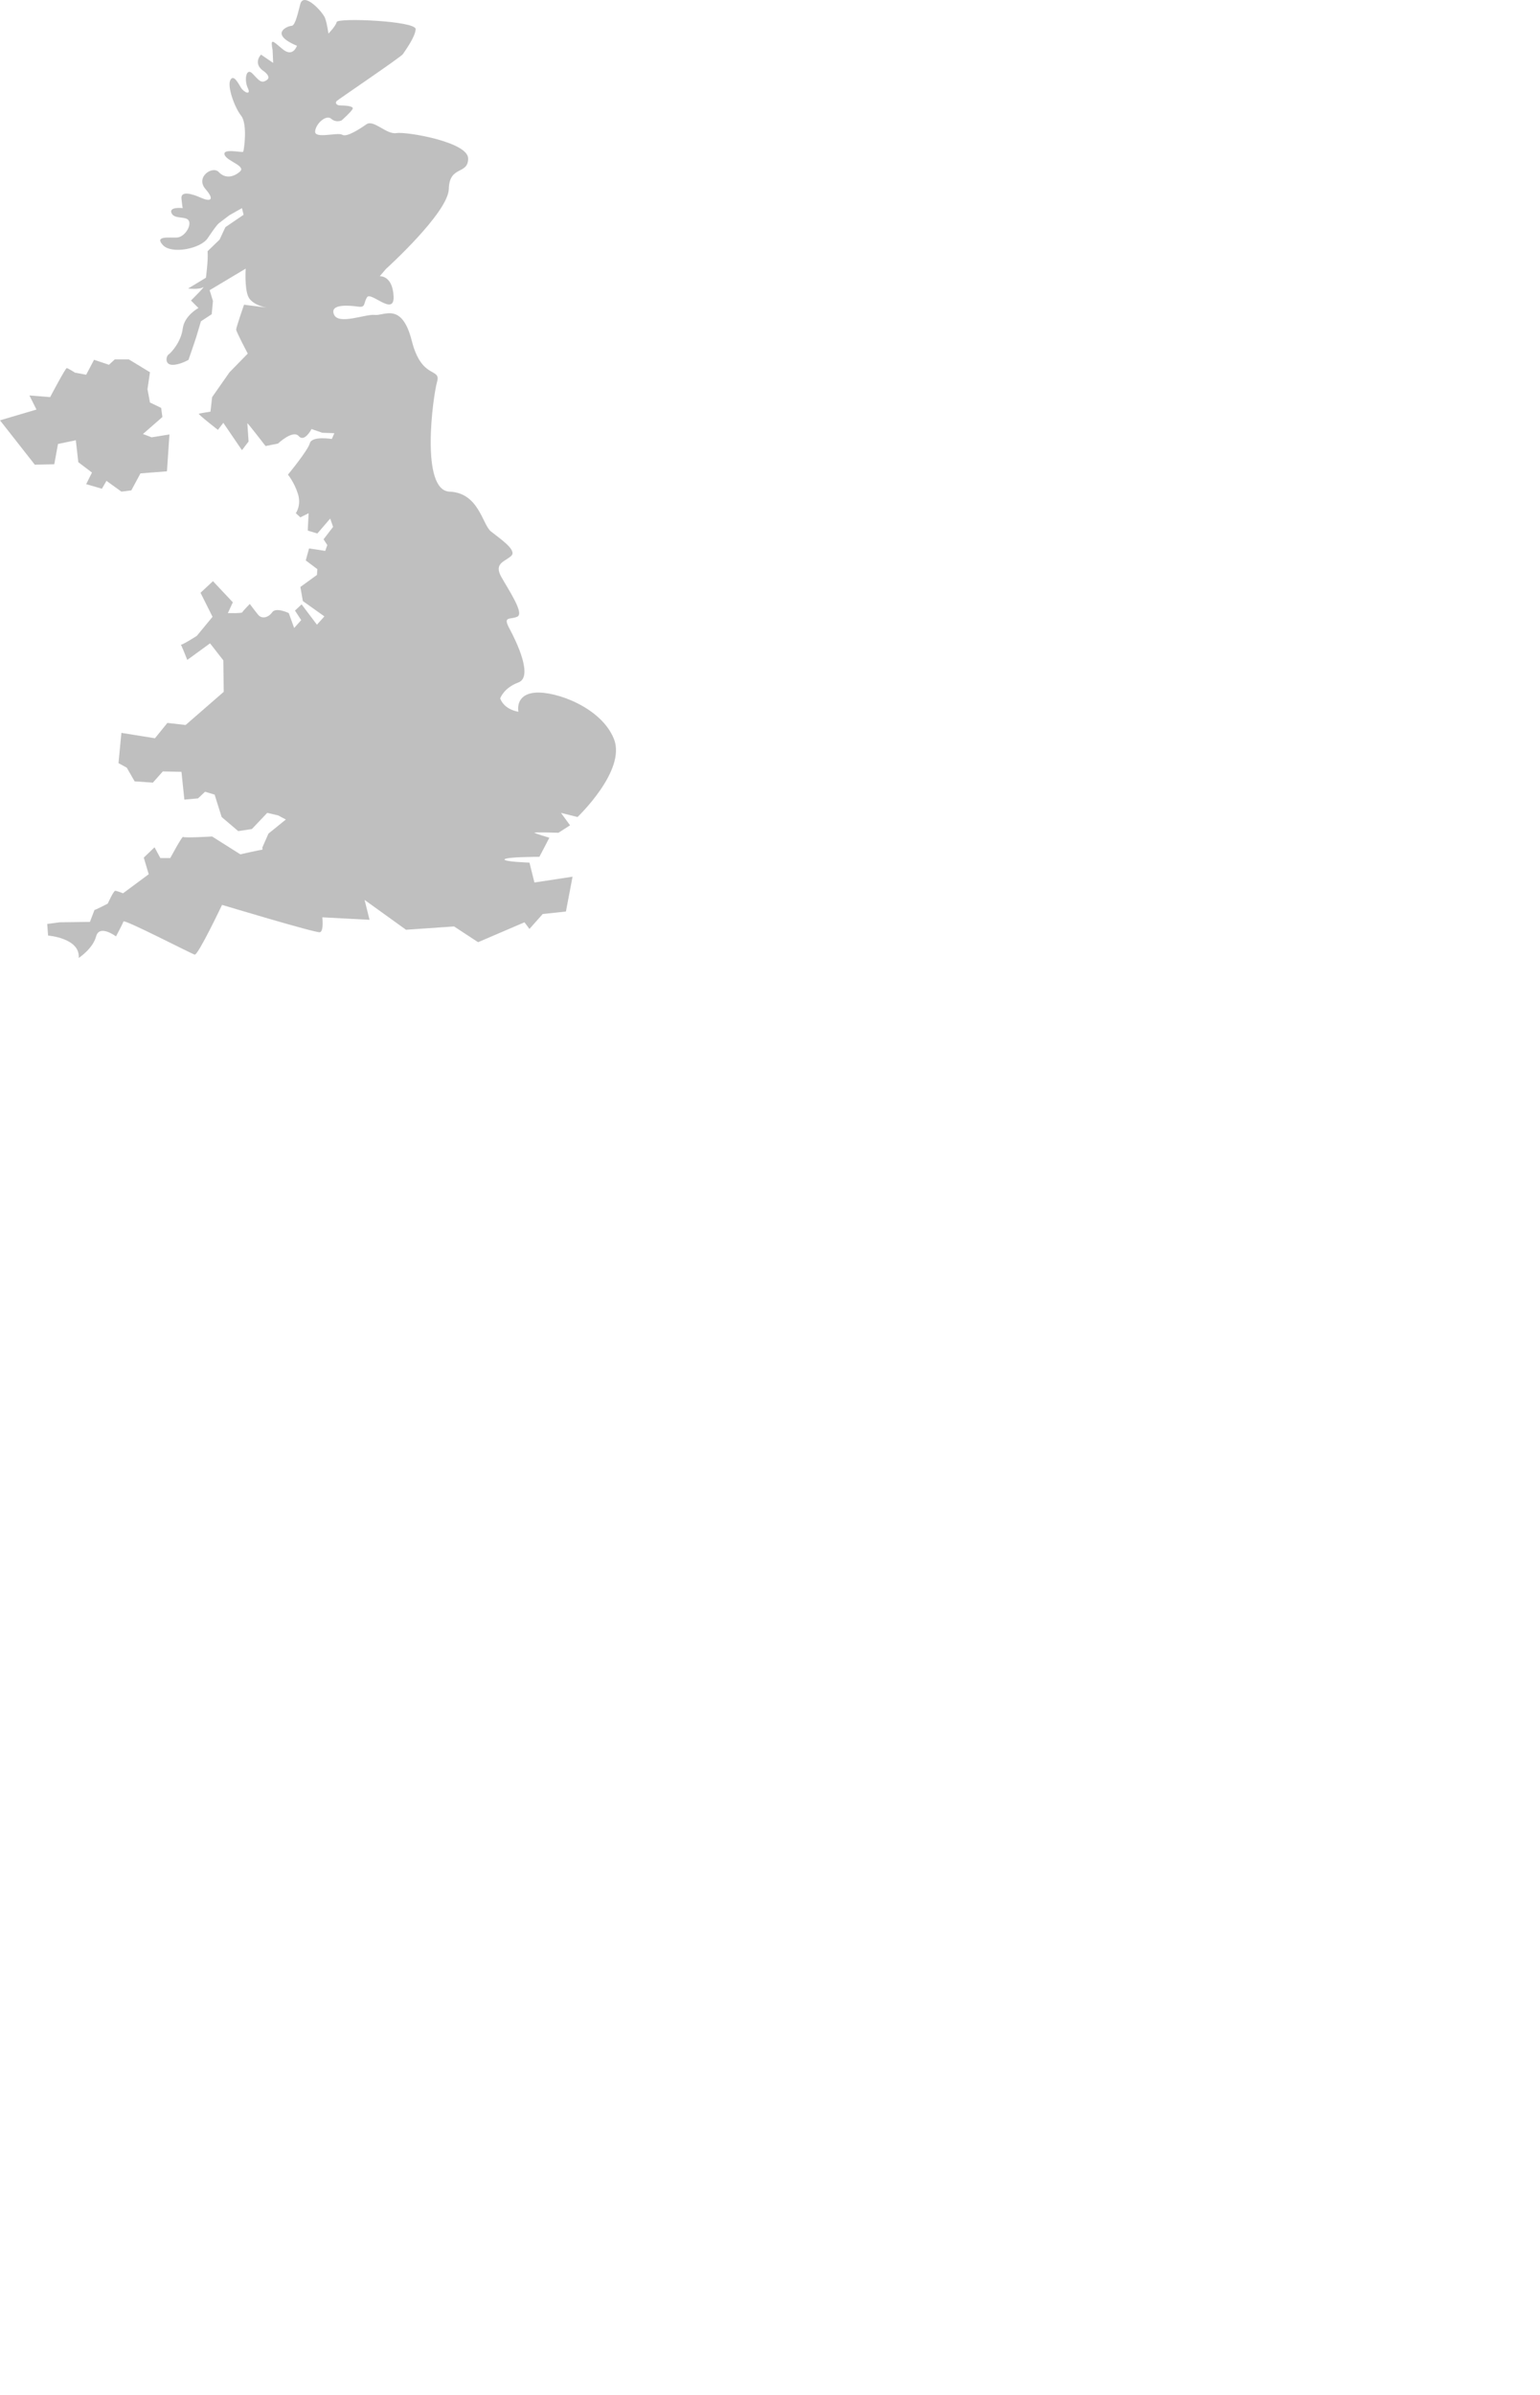 <svg width="185.86" height="288.884" xmlns="http://www.w3.org/2000/svg">
	<g transform="scale(.4)">
		<g id="svg_1">
			<path id="svg_2" d="m14.5,282.134c0,0 9.75,0.75 9.25,6.75c0,0 4.25,-2.75 5.25,-6.5s6,0 6,0s2,-3.75 2.25,-4.5s20.5,9.75 21.5,10s8.25,-15 8.25,-15s28.25,8.5 29.5,8.25s0.75,-4.5 0.75,-4.5l14.25,0.75l-1.5,-6l12.5,9l14.5,-1l7.25,4.75l14,-6l1.5,2l4,-4.5l7,-0.75l2,-10.5l-11.5,1.75l-1.5,-6c0,0 -8,-0.25 -7.5,-1s10.5,-0.75 10.5,-0.75l3,-5.75c0,0 -4.25,-1.25 -4.5,-1.5s7.25,0 7.25,0l3.5,-2.25l-2.75,-3.75l5,1.25c0,0 14.75,-14 11,-23.5s-17.5,-14.5 -23.75,-14s-5.083,5.751 -5.083,5.751s-4.167,-0.5 -5.5,-4c0,0 1,-3.166 5.5,-4.833s-0.501,-12.167 -2.667,-16.167s0.168,-2.667 2.334,-3.667s-2.501,-7.834 -4.834,-12s1.125,-4.584 3,-6.334s-3.5,-5.25 -6.125,-7.375s-3.625,-11.625 -12.5,-12s-5,-28.75 -3.75,-33.125s-4.625,-0.5 -7.625,-12.333s-8.333,-7.5 -11.167,-7.833s-11,3.167 -12.333,-0.167s5,-2.667 7.333,-2.333s1.5,-1 2.667,-2.833s8.333,6 8,-0.333s-4.167,-6 -4.167,-6l1.833,-2.167c0,0 18.833,-17 19,-24.167s5.833,-4.167 5.833,-9.167s-18.667,-8.167 -21.667,-7.667s-6.833,-4.167 -9,-2.667s-6,4 -7.333,3.167s-8.333,1.333 -8.167,-1s3.333,-5.166 4.833,-3.833s3.167,0.5 3.167,0.5s3,-2.667 3.333,-3.5s-2.333,-1 -3.667,-1s-1.667,-0.833 -1.167,-1.333s19.5,-13.333 20,-14.167s3.666,-5 3.833,-7.5s-23.5,-3.5 -23.833,-2.167s-2.5,3.5 -2.5,3.5s-0.333,-2.833 -1,-4.667s-6.5,-8.167 -7.5,-4.167s-1.667,6.5 -2.667,6.5s-7,2.333 1.667,6c0,0 -1.167,3.667 -4.333,1s-3.667,-3.333 -3,0.333l0.167,3.833l-3.667,-2.5c0,0 -2.375,2.417 0.375,4.667c0,0 3,1.875 1.375,3s-2.25,0.25 -4.25,-1.875s-2.625,1.875 -1.5,4.25s-1.125,1.375 -2,0s-2.25,-4.25 -3.25,-2.375s1.25,8.25 3.25,10.75s0.875,10.5 0.625,10.875s-6.25,-1.125 -5.625,0.875s6.625,3.375 4.625,5.125s-4.5,2.125 -6.375,0.125s-7.125,1.5 -4,5.125s1.125,3.75 -1.375,2.625s-6.125,-2.25 -5.875,0.25s0.375,2.875 0.375,2.875s-4.25,-0.5 -3.375,1.5s4.5,0.75 5.25,2.375s-1.375,4.875 -3.625,5s-6.875,-0.625 -4.25,2.25s11.375,1.125 13.5,-2s2.875,-4.125 3.5,-4.625s3.125,-2.375 3.125,-2.375l3.752,-2.124l0.5,2l-5.5,3.75l-1.75,3.75l-3.625,3.5c0.25,2.5 -0.5,8 -0.5,8l-5.375,3.25c0,0 3.375,0.375 4.5,-0.375s-3.625,4 -3.625,4l2.25,2.25c0,0 -4.25,2.25 -4.75,6.25s-3.5,7.25 -4.25,7.75s-1.25,3 1,3.125s5,-1.5 5,-1.5l1.5,-4.375l0.875,-2.625l1.375,-4.625l3.25,-2.125l0.375,-4l-1,-3.25l10.875,-6.5c0,0 -0.375,5.75 0.75,8.375s5.5,3.375 5.5,3.375l-6.75,-0.875c0,0 -2.375,6.875 -2.375,7.5s3.5,7.25 3.5,7.25l-5.5,5.625l-5.25,7.5l-0.5,4.375c0,0 -3.125,0.5 -3.5,0.625s5.75,4.875 5.75,4.875l1.625,-2.125l5.625,8.25l2,-2.625c0,0 -0.375,-5.25 -0.375,-5.5s5.5,6.875 5.5,6.875l3.75,-0.75c0,0 4.5,-4.25 6.25,-2.25s3.875,-2.125 3.875,-2.125l3.25,1.125l3.625,0.125l-0.75,1.75c0,0 -6,-1 -6.625,1.25s-6.625,9.5 -6.625,9.5s1.875,2.25 3,5.75s-0.625,5.875 -0.625,5.875l1.375,1.25l2.5,-1.25l-0.25,4.625l0,0.625l2.875,0.875l3.875,-4.5l0.875,2.5l-2.875,3.75l1.125,1.75l-0.625,1.75l-4.875,-0.75l-1,3.625l3.5,2.625l-0.125,1.75l-5,3.625l0.75,4.25l6.5,4.625l-2.25,2.5l-4.625,-6.125l-2,1.875l1.875,2.875l-2.125,2.375l-1.625,-4.5c0,0 -3.875,-1.875 -5,-0.25s-3.125,2.125 -4.25,0.75s-2.5,-3.25 -2.5,-3.25s-2.125,2.125 -2.25,2.5s-4.375,0.25 -4.375,0.25l1.5,-3.25l-6,-6.375l-3.75,3.5l3.625,7.25l-4.75,5.75c0,0 -4.875,3.125 -4.875,2.625s2,4.625 2,4.625l6.875,-5l4,5.125l0.125,9.5l-11.5,10l-5.5,-0.625l-3.75,4.625l-10.125,-1.625l-0.875,9.125l2.5,1.375l2.375,4.125l5.5,0.375l3,-3.375l5.625,0.125l0.875,8.375l4.125,-0.375l2.125,-2l2.875,0.875l2.125,6.75l5,4.25l4.125,-0.625l4.625,-4.875l3.25,0.75l2.375,1.25l-5.25,4.25l-1.875,4.25c0,0 0.25,0.625 -0.125,0.625s-6.5,1.375 -6.5,1.375l-8.5,-5.375c0,0 -8.5,0.5 -8.75,0.125s-3.875,6.375 -3.875,6.375l-3,0l-1.75,-3.25l-3.25,3.125l1.5,5l-7.75,5.75c0,0 -1.875,-0.75 -2.375,-0.75s-2.25,3.875 -2.25,3.875s-4.125,2.125 -4,1.875s-1.375,3.625 -1.375,3.625l-9.125,0.125l-3.75,0.5l0.25,3.5z" fill="#bfbfbf"></path>
			<path id="svg_3" d="m0,126.759l10.5,13.375l5.875,-0.125l1.125,-6.125l5.375,-1.125l0.75,6.625l4.125,3.125l-1.75,3.5l4.75,1.375l1.375,-2.375l4.5,3.25l3,-0.375l2.75,-5.125l8,-0.625l0.75,-11.125l-5.375,0.875l-2.625,-1l5.875,-5.125l-0.375,-2.75l-3.375,-1.625l-0.75,-4l0.75,-5.125l-6.375,-3.875l-4.25,0l-1.75,1.625l-4.5,-1.5l-2.375,4.5l-3.375,-0.625c0,0 -2.125,-1.375 -2.5,-1.375s-5,8.75 -5,8.75l-6.25,-0.5l2.125,4.25l-11,3.25z" fill="#bfbfbf"></path>
		</g>
	</g>
</svg>